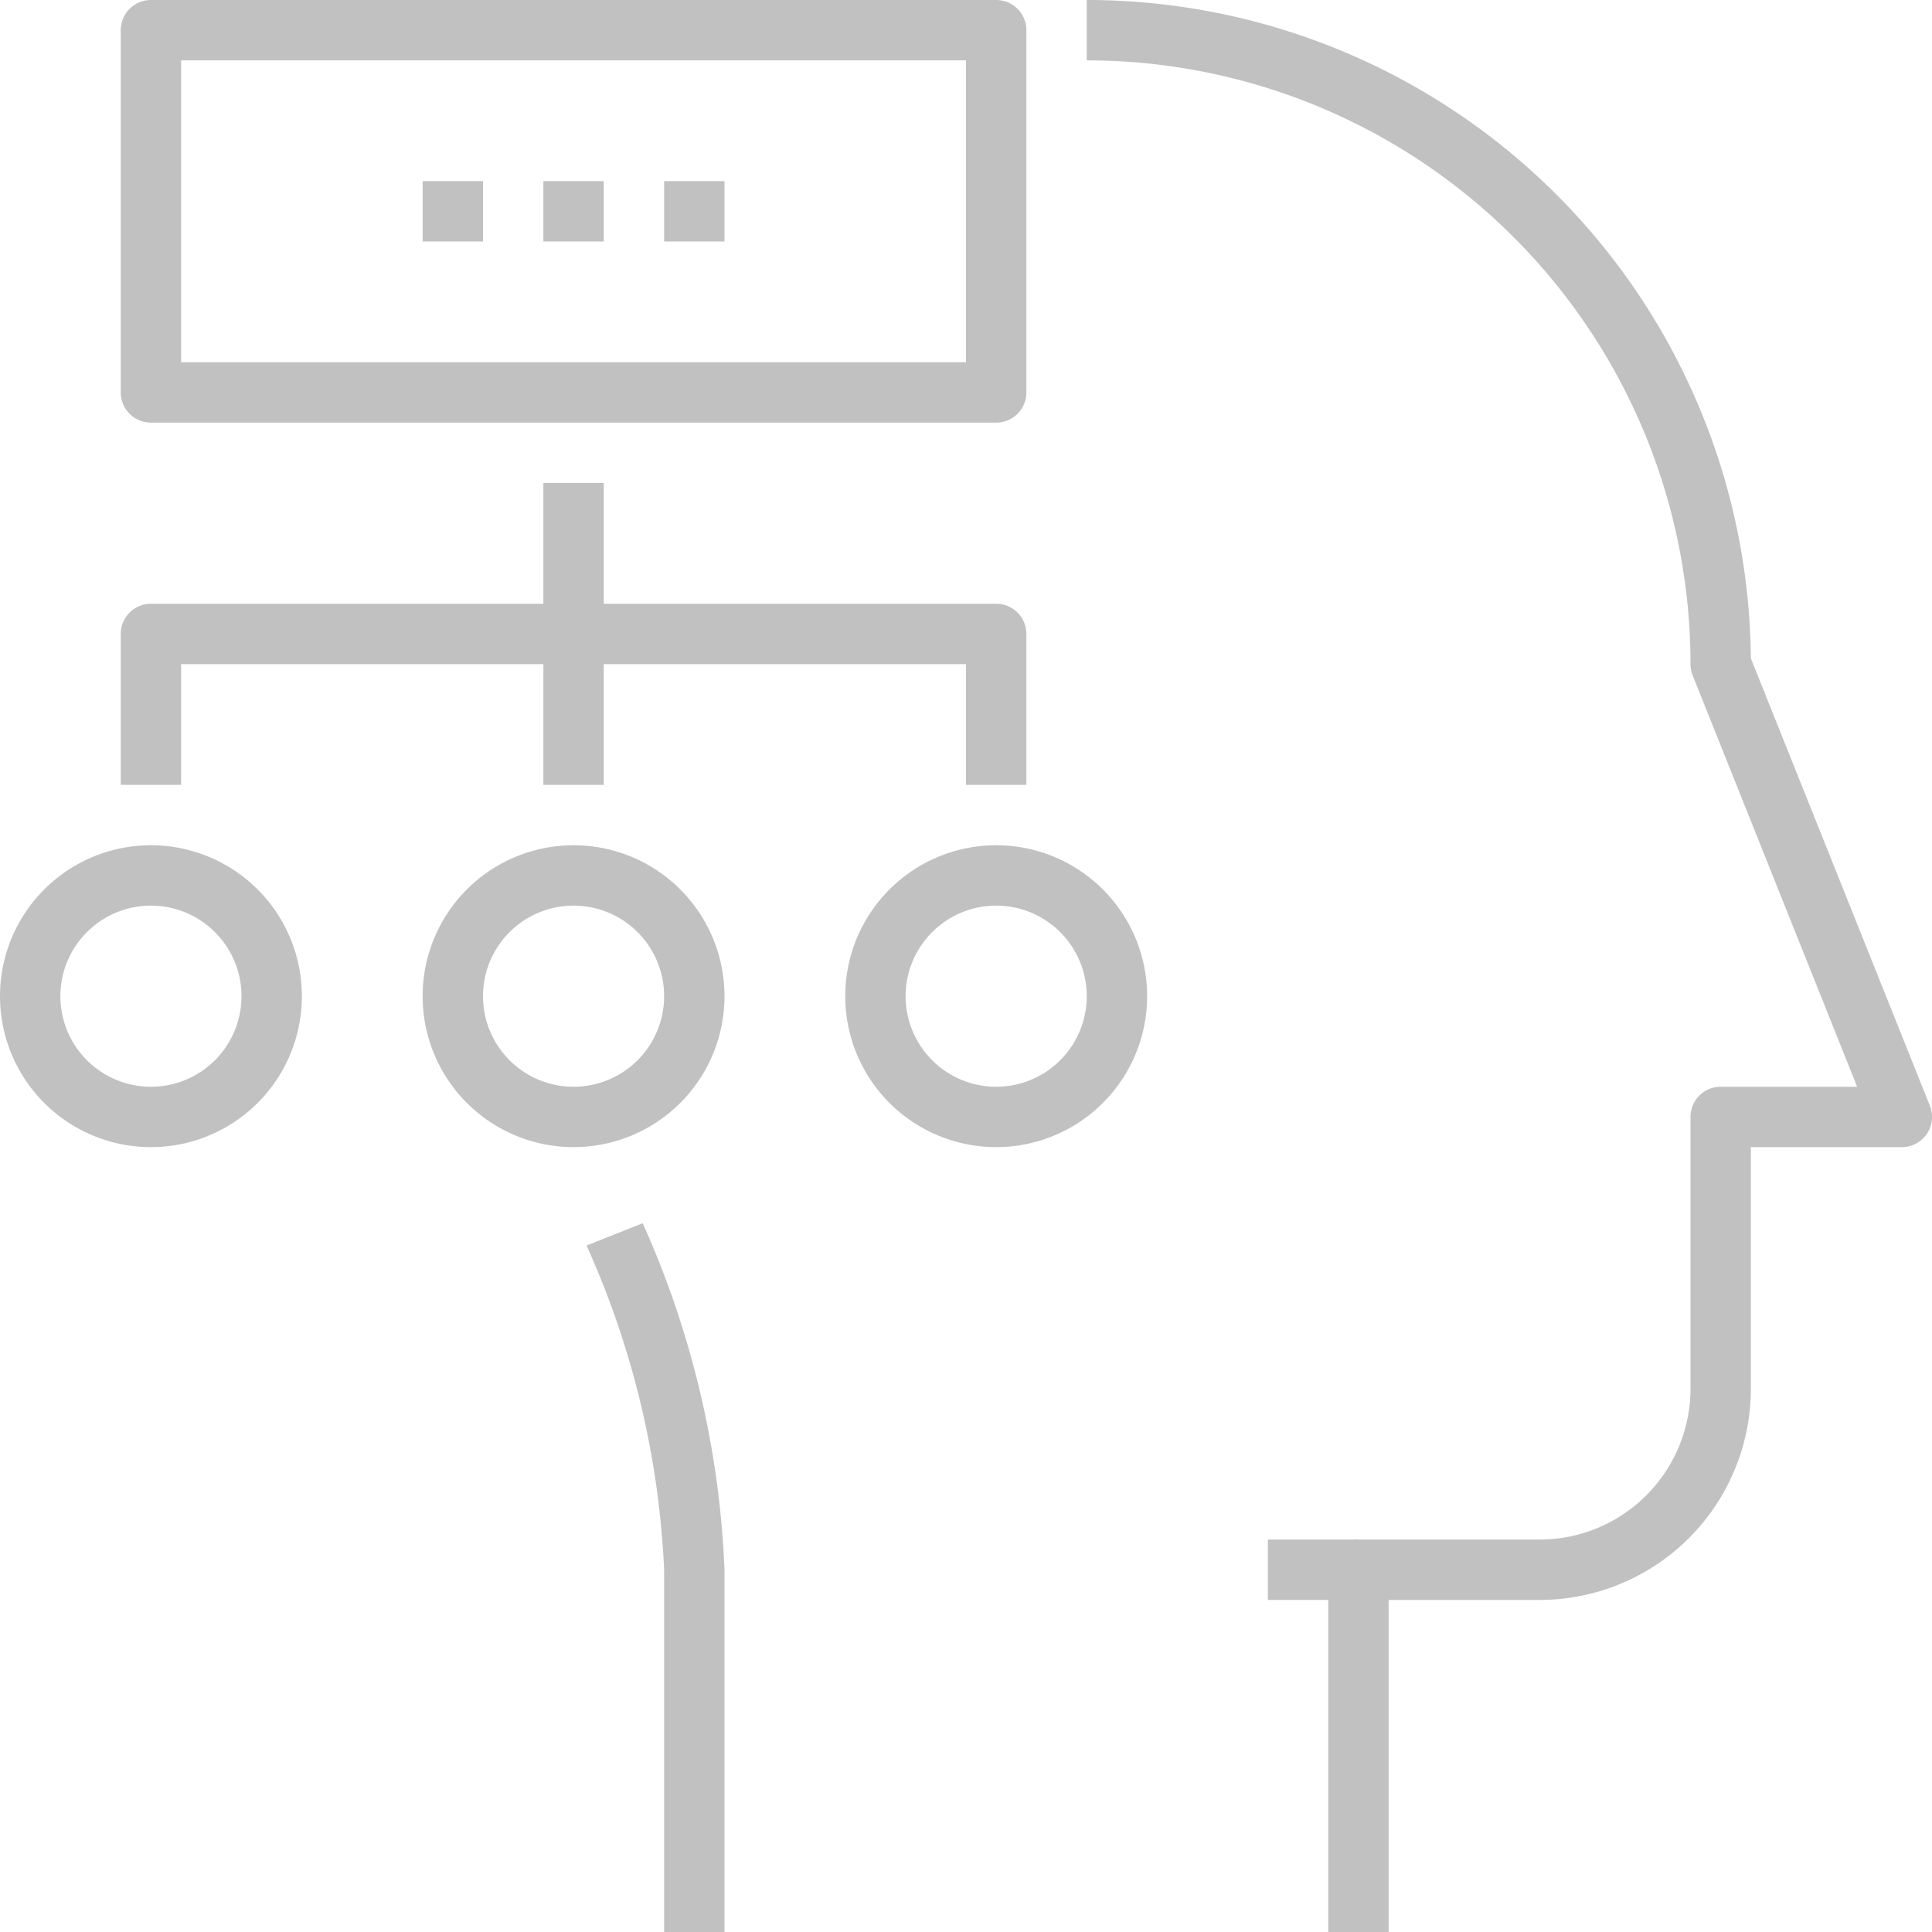 <svg id="icons" xmlns="http://www.w3.org/2000/svg" viewBox="0 0 64 64"><defs><style>.cls-1{fill:#c1c1c1;}</style></defs><title>system</title><rect class="cls-1" x="42" y="51" width="3" height="2"/><path class="cls-1" d="M419,425h-2V413a1,1,0,0,1,1-1h6a5,5,0,0,0,5-5v-9a1,1,0,0,1,1-1h4.52l-5.45-13.63A1,1,0,0,1,429,383a20,20,0,0,0-20-20v-2a22,22,0,0,1,22,21.81l5.93,14.82A1,1,0,0,1,436,399h-5v8a7,7,0,0,1-7,7h-5Z" transform="translate(-373 -361)"/><path class="cls-1" d="M397,425h-2V413a29.29,29.29,0,0,0-2.57-10.74l1.86-.74A31.08,31.08,0,0,1,397,413Z" transform="translate(-373 -361)"/><path class="cls-1" d="M406,375H378a1,1,0,0,1-1-1V362a1,1,0,0,1,1-1h28a1,1,0,0,1,1,1v12A1,1,0,0,1,406,375Zm-27-2h26V363H379Z" transform="translate(-373 -361)"/><rect class="cls-1" x="18" y="16" width="2" height="10"/><path class="cls-1" d="M407,387h-2v-4H379v4h-2v-5a1,1,0,0,1,1-1h28a1,1,0,0,1,1,1Z" transform="translate(-373 -361)"/><rect class="cls-1" x="18" y="6" width="2" height="2"/><rect class="cls-1" x="22" y="6" width="2" height="2"/><rect class="cls-1" x="14" y="6" width="2" height="2"/><path class="cls-1" d="M378,399a5,5,0,1,1,5-5A5,5,0,0,1,378,399Zm0-8a3,3,0,1,0,3,3A3,3,0,0,0,378,391Z" transform="translate(-373 -361)"/><path class="cls-1" d="M392,399a5,5,0,1,1,5-5A5,5,0,0,1,392,399Zm0-8a3,3,0,1,0,3,3A3,3,0,0,0,392,391Z" transform="translate(-373 -361)"/><path class="cls-1" d="M406,399a5,5,0,1,1,5-5A5,5,0,0,1,406,399Zm0-8a3,3,0,1,0,3,3A3,3,0,0,0,406,391Z" transform="translate(-373 -361)"/></svg>